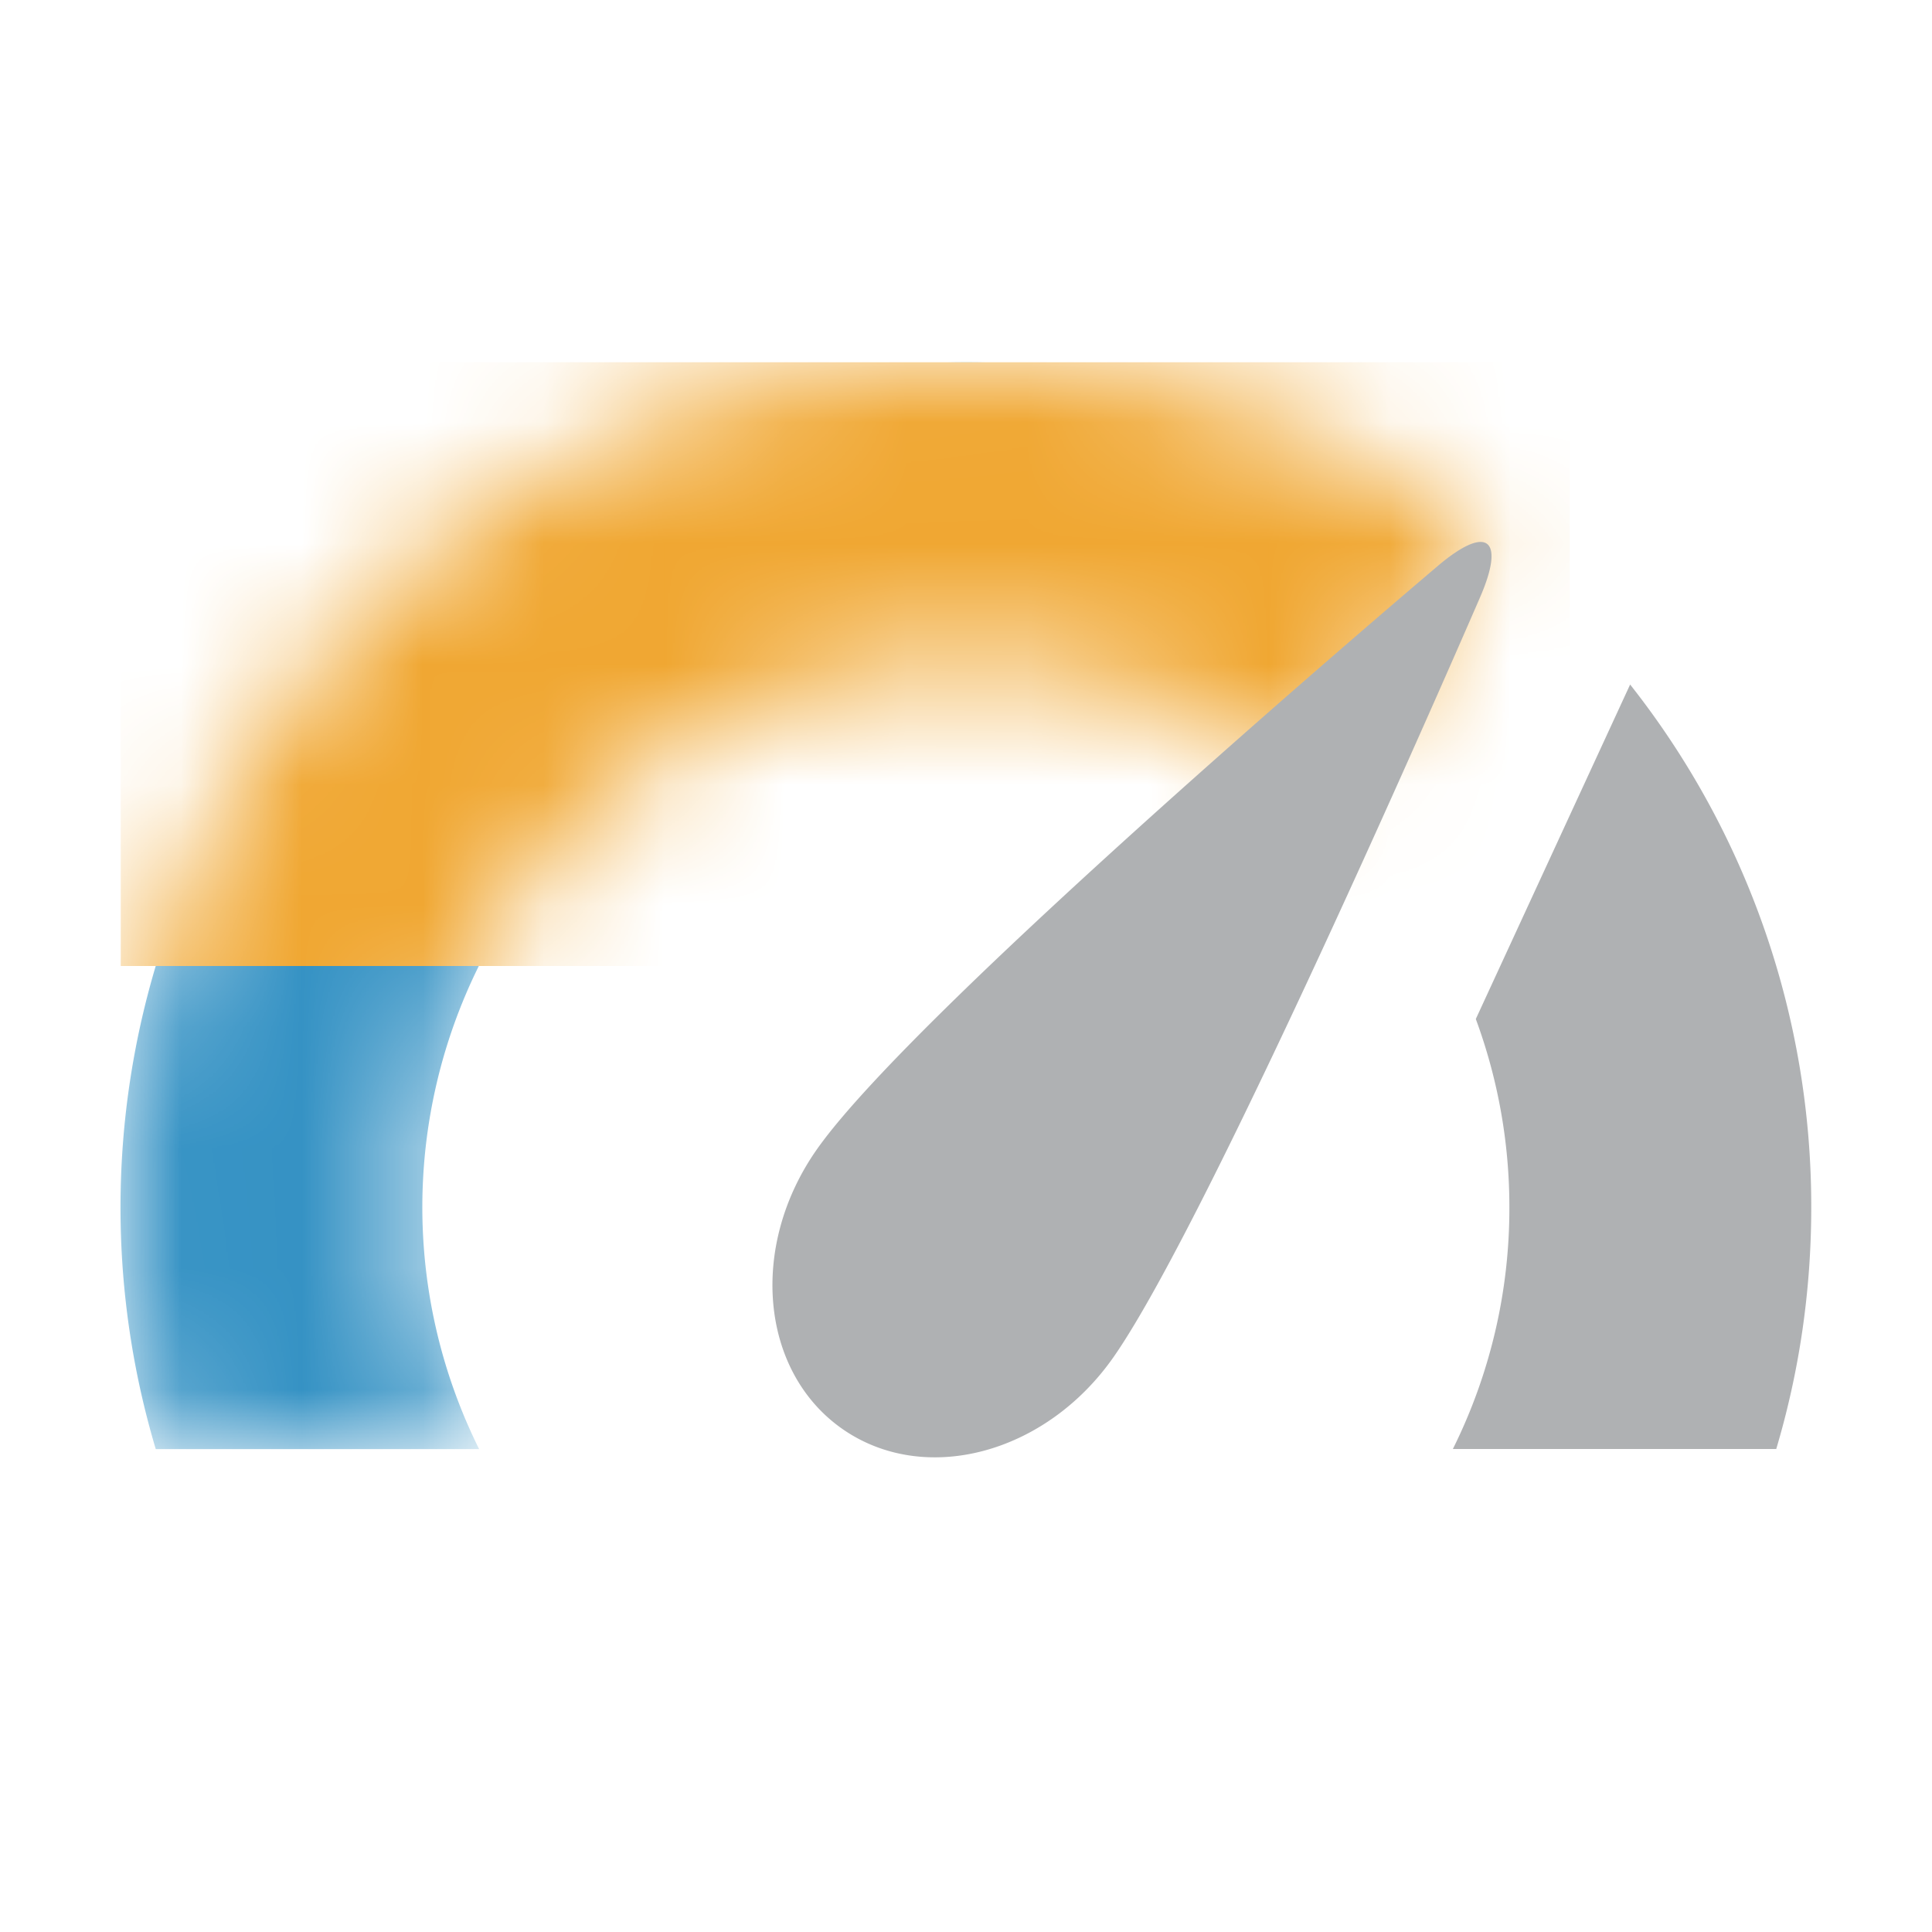 <svg width="16" height="16" viewBox="0 0 16 16" fill="none" xmlns="http://www.w3.org/2000/svg"><mask id="a" style="mask-type:alpha" maskUnits="userSpaceOnUse" x="0" y="3" width="13" height="10"><path fill-rule="evenodd" clip-rule="evenodd" d="M8 3a6.97 6.97 0 0 1 4.303 1.478l-1.456 2.037a4.5 4.5 0 0 0-6.879 5.486H1.29A7 7 0 0 1 8 3z" fill="#389FD6"/></mask><g mask="url(#a)"><path fill-rule="evenodd" clip-rule="evenodd" d="M8 3a6.97 6.97 0 0 1 4.303 1.478l-1.456 2.037a4.5 4.5 0 0 0-6.879 5.486H1.29A7 7 0 0 1 8 3z" fill="#3592C4"/><path fill="#F0A732" d="M1 3h12v5H1z"/></g><path fill-rule="evenodd" clip-rule="evenodd" d="M6.975 11.833c.679.475 1.683.211 2.246-.593.826-1.18 3.033-6.286 3.033-6.286.219-.5.06-.618-.362-.254 0 0-4.3 3.638-5.128 4.82-.563.803-.467 1.838.211 2.313zM13.5 5.669A6.97 6.97 0 0 1 15 10c0 .695-.101 1.366-.29 2h-2.678a4.47 4.47 0 0 0 .468-2 4.49 4.49 0 0 0-.278-1.561l1.278-2.77z" fill="#AFB1B3"/></svg>